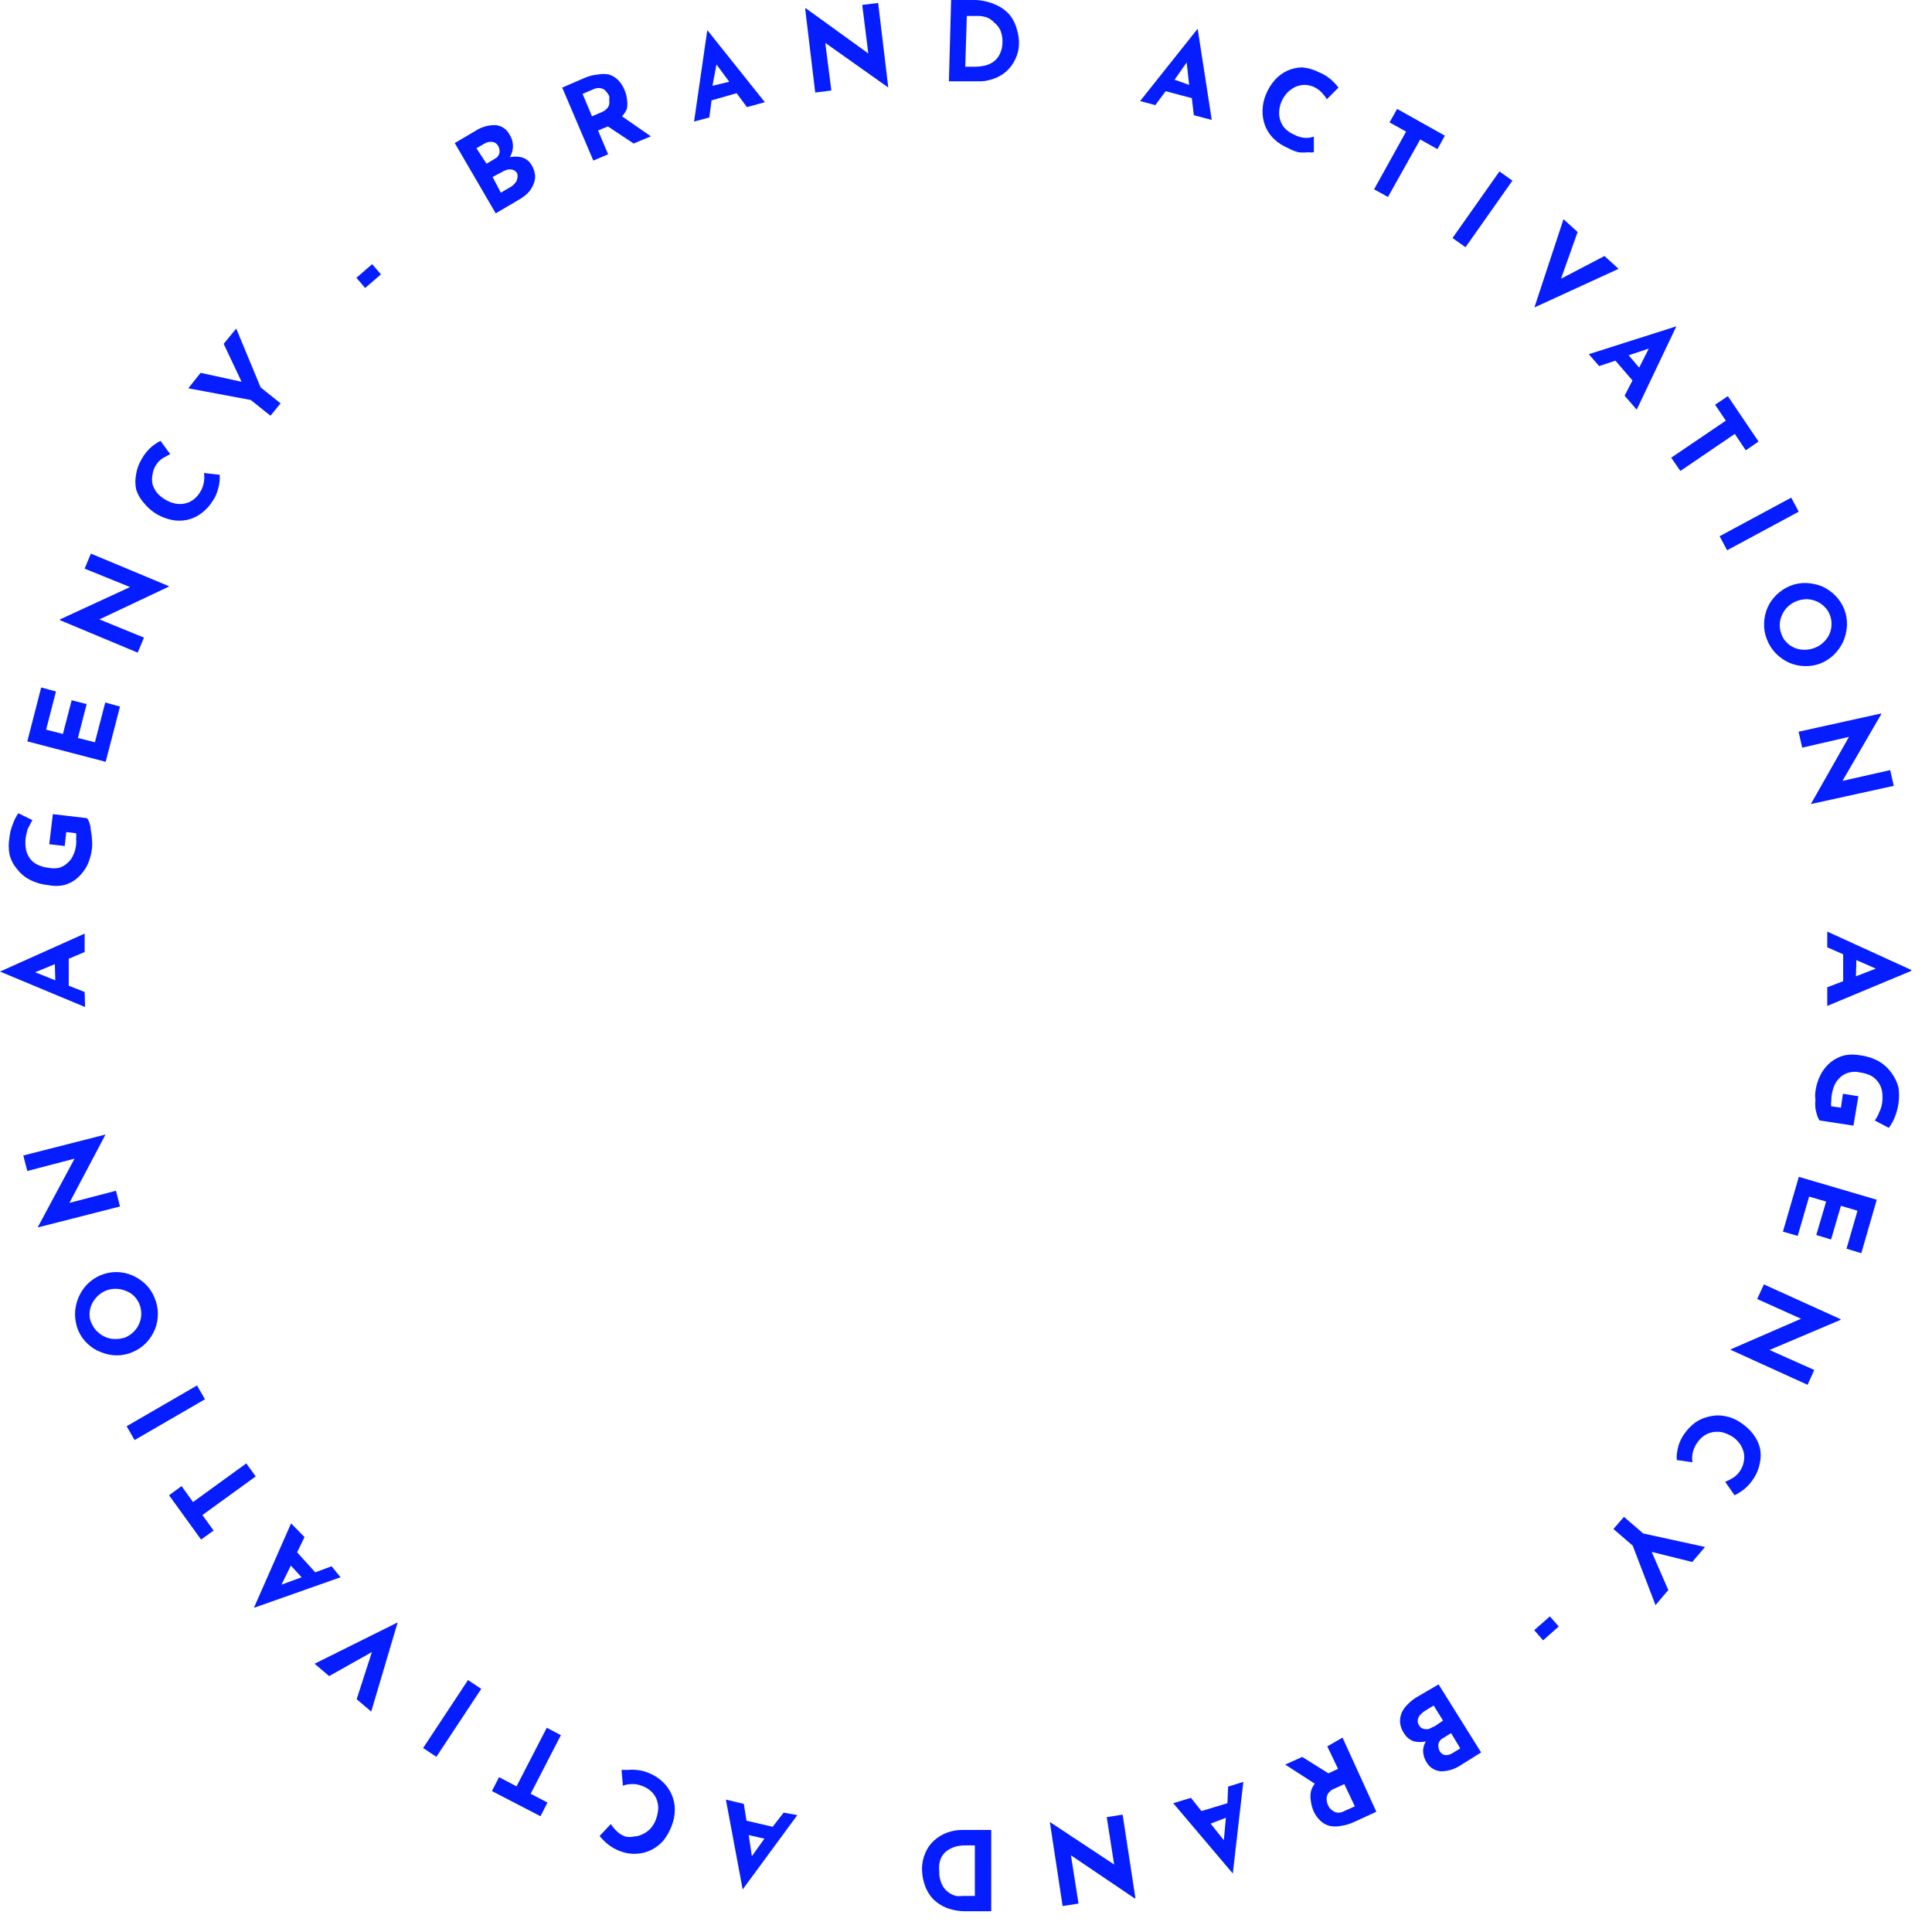 <svg width="93" height="93" viewBox="0 0 93 93" fill="none" xmlns="http://www.w3.org/2000/svg">
<g clip-path="url(#clip0_402_26)">
<path d="M24.983 9.611C25.131 9.526 25.268 9.424 25.393 9.308C25.508 9.194 25.599 9.058 25.662 8.908C25.732 8.767 25.766 8.611 25.759 8.454C25.741 8.265 25.678 8.084 25.576 7.924C25.523 7.835 25.453 7.758 25.369 7.697C25.286 7.636 25.191 7.592 25.091 7.568C24.91 7.528 24.722 7.528 24.541 7.568C24.613 7.448 24.66 7.316 24.681 7.178C24.717 6.937 24.664 6.691 24.53 6.486C24.466 6.355 24.369 6.243 24.248 6.161C24.127 6.08 23.986 6.031 23.841 6.022C23.5 6.018 23.166 6.115 22.881 6.303L21.89 6.886L23.862 10.27L24.983 9.611ZM22.935 7.135L23.291 6.93C23.414 6.846 23.564 6.812 23.711 6.832C23.768 6.841 23.823 6.864 23.869 6.897C23.916 6.931 23.954 6.976 23.981 7.027C24.035 7.126 24.058 7.239 24.046 7.351C24.032 7.414 24.005 7.473 23.966 7.524C23.927 7.574 23.877 7.615 23.819 7.643L23.42 7.881L22.935 7.135ZM24.121 8.303C24.209 8.249 24.303 8.205 24.401 8.173C24.493 8.147 24.59 8.147 24.681 8.173C24.773 8.2 24.85 8.262 24.897 8.346C24.922 8.431 24.922 8.521 24.897 8.605C24.882 8.692 24.84 8.771 24.778 8.832C24.71 8.914 24.626 8.98 24.53 9.027L24.11 9.276L23.711 8.519L24.121 8.303Z" fill="#051DFF"/>
<path d="M28.788 6.281L29.262 6.086L30.501 6.908L31.331 6.562L29.941 5.6C30.039 5.495 30.119 5.375 30.178 5.243C30.205 5.079 30.205 4.911 30.178 4.746C30.158 4.601 30.118 4.459 30.059 4.324C29.99 4.151 29.887 3.993 29.758 3.859C29.638 3.736 29.49 3.644 29.327 3.589C29.145 3.551 28.958 3.551 28.777 3.589C28.557 3.605 28.342 3.66 28.141 3.751L27.063 4.216L28.561 7.73L29.273 7.427L28.788 6.281ZM28.497 5.6L28.044 4.519L28.551 4.303C28.651 4.254 28.762 4.232 28.874 4.238C28.955 4.248 29.033 4.278 29.1 4.324C29.155 4.37 29.203 4.425 29.24 4.486C29.274 4.53 29.303 4.577 29.327 4.627C29.333 4.685 29.333 4.743 29.327 4.8C29.337 4.872 29.337 4.945 29.327 5.016C29.311 5.093 29.273 5.165 29.219 5.222C29.151 5.298 29.066 5.358 28.971 5.395L28.497 5.6Z" fill="#051DFF"/>
<path d="M35.459 4.486L35.955 5.157L36.817 4.919L34.047 1.449L33.411 5.849L34.144 5.654L34.252 4.832L35.459 4.486ZM34.295 4.13L34.489 3.103L35.104 3.935L34.295 4.13Z" fill="#051DFF"/>
<path d="M41.506 0.238L41.797 2.573L38.79 0.4L38.757 0.411L39.242 4.454L40.018 4.357L39.727 2.065L42.734 4.195H42.756L42.271 0.141L41.506 0.238Z" fill="#051DFF"/>
<path d="M48.608 0.724C48.428 0.515 48.204 0.348 47.951 0.238C47.639 0.095 47.302 0.014 46.959 0L45.784 0L45.677 3.914H47.035C47.291 3.927 47.547 3.89 47.789 3.805C48.024 3.732 48.24 3.611 48.425 3.449C48.61 3.286 48.761 3.088 48.867 2.865C48.975 2.646 49.038 2.406 49.05 2.162C49.06 1.913 49.027 1.665 48.953 1.427C48.891 1.17 48.773 0.93 48.608 0.724V0.724ZM48.145 2.562C48.087 2.705 47.994 2.832 47.875 2.93C47.753 3.032 47.609 3.106 47.455 3.146C47.279 3.19 47.098 3.212 46.916 3.211H46.464L46.539 0.768H47.164C47.274 0.778 47.382 0.799 47.487 0.832C47.628 0.884 47.753 0.97 47.854 1.081C47.982 1.183 48.085 1.312 48.156 1.459C48.236 1.662 48.27 1.88 48.253 2.097C48.248 2.258 48.211 2.416 48.145 2.562V2.562Z" fill="#051DFF"/>
<path d="M57.371 4.724L57.468 5.546L58.33 5.773L57.651 1.384L54.881 4.865L55.614 5.059L56.11 4.389L57.371 4.724ZM56.541 3.838L57.123 3.005L57.241 4.086L56.541 3.838Z" fill="#051DFF"/>
<path d="M62.512 7.33C62.662 7.346 62.814 7.346 62.964 7.33C63.057 7.341 63.151 7.341 63.245 7.33V6.573C63.117 6.622 62.982 6.644 62.846 6.638C62.657 6.63 62.473 6.578 62.307 6.486C62.151 6.423 62.009 6.332 61.887 6.216C61.781 6.11 61.699 5.983 61.645 5.844C61.592 5.704 61.567 5.555 61.574 5.405C61.58 5.231 61.616 5.059 61.682 4.897C61.75 4.744 61.841 4.602 61.951 4.476C62.062 4.363 62.189 4.269 62.328 4.195C62.464 4.132 62.611 4.095 62.76 4.086C62.907 4.083 63.053 4.109 63.191 4.162C63.355 4.226 63.502 4.325 63.622 4.454C63.716 4.553 63.799 4.661 63.87 4.778L64.43 4.216C64.319 4.069 64.193 3.935 64.053 3.816C63.873 3.665 63.669 3.545 63.449 3.459C63.207 3.337 62.944 3.264 62.673 3.243C62.428 3.251 62.187 3.306 61.962 3.405C61.733 3.515 61.527 3.669 61.358 3.859C61.175 4.071 61.03 4.312 60.927 4.573C60.831 4.81 60.78 5.063 60.776 5.319C60.768 5.566 60.808 5.812 60.895 6.043C60.986 6.279 61.126 6.492 61.305 6.67C61.51 6.869 61.752 7.027 62.016 7.135C62.172 7.221 62.339 7.287 62.512 7.33V7.33Z" fill="#051DFF"/>
<path d="M69.194 7.178L69.55 6.53L67.254 5.243L66.888 5.892L67.685 6.335L66.144 9.114L66.812 9.481L68.364 6.714L69.194 7.178Z" fill="#051DFF"/>
<path d="M72.178 8.252L69.92 11.457L70.545 11.9L72.803 8.695L72.178 8.252Z" fill="#051DFF"/>
<path d="M77.234 12.324L75.143 13.416L75.941 11.168L75.262 10.551L73.861 14.8L77.913 12.941L77.234 12.324Z" fill="#051DFF"/>
<path d="M78.582 18.314L78.204 19.049L78.786 19.719L80.694 15.708L76.48 17.049L76.976 17.622L77.762 17.362L78.582 18.314ZM78.398 17.103L79.368 16.778L78.905 17.697L78.398 17.103Z" fill="#051DFF"/>
<path d="M80.446 22.032L80.888 22.67L83.507 20.887L84.035 21.676L84.65 21.254L83.173 19.07L82.559 19.481L83.076 20.249L80.446 22.032Z" fill="#051DFF"/>
<path d="M86.223 23.955L82.776 25.812L83.138 26.488L86.585 24.631L86.223 23.955Z" fill="#051DFF"/>
<path d="M85.522 28.627C85.335 28.805 85.185 29.018 85.081 29.254C84.978 29.493 84.923 29.75 84.919 30.011C84.908 30.277 84.956 30.543 85.059 30.789C85.152 31.036 85.296 31.26 85.479 31.449C85.66 31.633 85.871 31.783 86.105 31.892C86.342 31.999 86.599 32.057 86.859 32.065C87.124 32.075 87.388 32.031 87.635 31.935C87.881 31.837 88.105 31.69 88.292 31.503C88.477 31.319 88.627 31.102 88.734 30.865C88.835 30.624 88.893 30.368 88.907 30.108C88.916 29.843 88.873 29.578 88.777 29.33C88.679 29.083 88.532 28.859 88.346 28.67C88.163 28.485 87.947 28.335 87.71 28.227C87.47 28.131 87.215 28.076 86.956 28.065C86.695 28.054 86.434 28.098 86.191 28.195C85.942 28.293 85.715 28.44 85.522 28.627V28.627ZM86.967 28.843C87.126 28.847 87.283 28.88 87.43 28.941C87.575 29.001 87.707 29.089 87.818 29.2C87.938 29.314 88.031 29.455 88.088 29.611C88.145 29.762 88.171 29.924 88.163 30.087C88.158 30.244 88.122 30.398 88.055 30.541C87.988 30.684 87.893 30.813 87.775 30.919C87.653 31.04 87.506 31.132 87.344 31.189C87.189 31.249 87.025 31.279 86.859 31.276C86.7 31.279 86.542 31.25 86.395 31.189C86.254 31.134 86.125 31.049 86.018 30.941C85.901 30.831 85.812 30.693 85.76 30.541C85.694 30.387 85.664 30.221 85.673 30.054C85.676 29.897 85.713 29.742 85.781 29.6C85.846 29.454 85.937 29.322 86.051 29.211C86.171 29.093 86.314 29.001 86.471 28.941C86.629 28.878 86.797 28.845 86.967 28.843Z" fill="#051DFF"/>
<path d="M86.751 35.989L89.004 35.47L87.182 38.681V38.703L91.159 37.827L90.987 37.07L88.691 37.589L90.556 34.378L90.545 34.346L86.579 35.222L86.751 35.989Z" fill="#051DFF"/>
<path d="M87.958 44.843V45.6L88.724 45.935V47.232L87.958 47.524V48.422L92.054 46.714L87.958 44.843ZM89.359 46.216L90.297 46.627L89.338 46.995L89.359 46.216Z" fill="#051DFF"/>
<path d="M91.041 51.632C90.884 51.412 90.681 51.228 90.448 51.092C90.171 50.939 89.867 50.84 89.553 50.8C89.301 50.751 89.041 50.751 88.788 50.8C88.549 50.861 88.325 50.972 88.131 51.124C87.93 51.287 87.765 51.489 87.646 51.719C87.509 51.978 87.421 52.26 87.387 52.551C87.371 52.677 87.371 52.804 87.387 52.93C87.376 53.066 87.376 53.204 87.387 53.34C87.408 53.461 87.437 53.58 87.473 53.697C87.497 53.783 87.537 53.864 87.592 53.935L89.219 54.184L89.456 52.768L88.713 52.649L88.616 53.319L88.152 53.254C88.135 53.172 88.135 53.087 88.152 53.005C88.15 52.726 88.209 52.449 88.325 52.195C88.397 52.054 88.496 51.929 88.616 51.827C88.737 51.725 88.881 51.654 89.036 51.622C89.199 51.583 89.369 51.583 89.532 51.622C89.719 51.648 89.9 51.703 90.071 51.784C90.209 51.863 90.328 51.972 90.419 52.103C90.511 52.234 90.572 52.383 90.599 52.541C90.626 52.727 90.626 52.916 90.599 53.103C90.586 53.203 90.561 53.301 90.523 53.395L90.394 53.697C90.353 53.782 90.302 53.861 90.243 53.935L90.922 54.292C91.036 54.138 91.13 53.971 91.203 53.795C91.29 53.579 91.352 53.354 91.386 53.124C91.423 52.866 91.423 52.604 91.386 52.346C91.32 52.087 91.203 51.844 91.041 51.632V51.632Z" fill="#051DFF"/>
<path d="M85.824 59.286L86.536 59.492L87.085 57.6L87.904 57.838L87.43 59.449L88.141 59.665L88.616 58.043L89.413 58.281L88.885 60.108L89.597 60.324L90.34 57.751L86.59 56.649L85.824 59.286Z" fill="#051DFF"/>
<path d="M84.585 62.53L86.697 63.481L83.313 64.951L83.302 64.973L87.01 66.659L87.333 65.946L85.178 64.984L88.594 63.535L88.605 63.503L84.908 61.827L84.585 62.53Z" fill="#051DFF"/>
<path d="M84.38 69.016C84.207 68.8 83.999 68.614 83.766 68.465C83.555 68.32 83.316 68.221 83.065 68.173C82.824 68.119 82.573 68.119 82.332 68.173C82.083 68.22 81.845 68.316 81.632 68.454C81.404 68.62 81.207 68.825 81.05 69.059C80.945 69.217 80.862 69.388 80.802 69.568C80.76 69.713 80.732 69.861 80.716 70.011C80.706 70.101 80.706 70.191 80.716 70.281L81.47 70.389C81.448 70.257 81.448 70.122 81.47 69.989C81.502 69.807 81.572 69.634 81.675 69.481C81.767 69.339 81.883 69.214 82.02 69.114C82.144 69.029 82.283 68.971 82.429 68.941C82.582 68.914 82.739 68.914 82.893 68.941C83.063 68.986 83.227 69.055 83.378 69.146C83.52 69.238 83.644 69.355 83.744 69.492C83.835 69.619 83.9 69.762 83.938 69.913C83.97 70.063 83.97 70.218 83.938 70.368C83.913 70.514 83.858 70.654 83.776 70.778C83.686 70.929 83.56 71.055 83.41 71.146C83.293 71.218 83.171 71.279 83.044 71.33L83.496 71.978C83.66 71.897 83.816 71.8 83.96 71.686C84.141 71.535 84.297 71.356 84.423 71.157C84.568 70.933 84.667 70.684 84.714 70.422C84.768 70.18 84.768 69.928 84.714 69.686C84.647 69.444 84.533 69.216 84.38 69.016V69.016Z" fill="#051DFF"/>
<path d="M78.172 73.016L77.665 73.6L78.592 74.4L79.692 77.265L80.306 76.54L79.508 74.703L81.459 75.189L82.074 74.465L79.099 73.816L78.172 73.016Z" fill="#051DFF"/>
<path d="M74.605 77.808L73.852 78.472L74.279 78.96L75.032 78.295L74.605 77.808Z" fill="#051DFF"/>
<path d="M68.138 81.73C67.997 81.823 67.867 81.932 67.75 82.054C67.632 82.168 67.536 82.304 67.469 82.454C67.411 82.602 67.385 82.76 67.394 82.919C67.413 83.106 67.48 83.285 67.588 83.438C67.698 83.626 67.875 83.766 68.084 83.827C68.265 83.866 68.452 83.866 68.634 83.827C68.563 83.946 68.519 84.079 68.504 84.216C68.497 84.43 68.554 84.64 68.666 84.822C68.736 84.949 68.837 85.056 68.96 85.133C69.082 85.211 69.222 85.256 69.367 85.265C69.709 85.261 70.043 85.156 70.326 84.962L71.296 84.357L69.248 81.081L68.138 81.73ZM70.293 84.162L69.938 84.378C69.833 84.45 69.709 84.488 69.582 84.487C69.523 84.479 69.467 84.458 69.418 84.424C69.369 84.39 69.329 84.345 69.302 84.292C69.248 84.193 69.225 84.08 69.237 83.968C69.248 83.905 69.272 83.846 69.31 83.796C69.347 83.745 69.396 83.704 69.453 83.676L69.852 83.427L70.293 84.162ZM69.086 83.081L68.795 83.222C68.707 83.242 68.614 83.242 68.526 83.222C68.48 83.21 68.436 83.188 68.399 83.159C68.362 83.129 68.332 83.091 68.31 83.049C68.259 82.977 68.236 82.888 68.246 82.8C68.256 82.712 68.294 82.628 68.353 82.562C68.422 82.483 68.502 82.413 68.59 82.357L69.011 82.097L69.463 82.822L69.086 83.081Z" fill="#051DFF"/>
<path d="M63.891 84.065L64.409 85.146L63.945 85.362L62.684 84.573L61.865 84.941L63.288 85.859C63.204 85.969 63.142 86.094 63.105 86.227C63.072 86.391 63.072 86.56 63.105 86.724C63.126 86.885 63.169 87.041 63.234 87.189C63.311 87.36 63.421 87.514 63.557 87.643C63.681 87.763 63.833 87.848 63.999 87.892C64.18 87.931 64.368 87.931 64.549 87.892C64.765 87.863 64.976 87.801 65.174 87.708L66.252 87.211L64.624 83.643L63.891 84.065ZM65.217 86.951L64.71 87.178C64.613 87.236 64.5 87.263 64.387 87.254C64.305 87.248 64.226 87.218 64.161 87.168C64.1 87.129 64.045 87.082 63.999 87.027C63.97 86.982 63.945 86.935 63.924 86.886C63.894 86.829 63.876 86.767 63.87 86.703C63.854 86.632 63.854 86.558 63.87 86.487C63.883 86.408 63.921 86.337 63.977 86.281C64.038 86.201 64.12 86.141 64.215 86.108L64.71 85.881L65.217 86.951Z" fill="#051DFF"/>
<path d="M59.084 86.8L57.834 87.178L57.328 86.541L56.476 86.8L59.343 90.184L59.85 85.773L59.117 86L59.084 86.8ZM59.009 87.503L58.912 88.584L58.276 87.784L59.009 87.503Z" fill="#051DFF"/>
<path d="M53.275 87.47L53.631 89.751L50.559 87.719H50.538L51.152 91.751L51.917 91.632L51.551 89.308L54.622 91.384L54.655 91.373L54.04 87.351L53.275 87.47Z" fill="#051DFF"/>
<path d="M46.345 88.087C46.088 88.084 45.832 88.128 45.59 88.216C45.36 88.302 45.148 88.43 44.965 88.595C44.783 88.759 44.639 88.962 44.545 89.189C44.435 89.437 44.379 89.707 44.383 89.978C44.385 90.225 44.425 90.469 44.502 90.703C44.578 90.945 44.703 91.169 44.868 91.362C45.055 91.564 45.283 91.722 45.536 91.827C45.856 91.951 46.197 92.01 46.539 92H47.714V88.087H46.345ZM46.345 91.265C46.237 91.277 46.129 91.277 46.022 91.265C45.884 91.231 45.756 91.168 45.644 91.081C45.514 90.987 45.41 90.86 45.343 90.713C45.25 90.518 45.206 90.303 45.213 90.087C45.188 89.894 45.207 89.698 45.267 89.513C45.321 89.368 45.41 89.238 45.526 89.135C45.648 89.037 45.787 88.96 45.935 88.908C46.11 88.853 46.292 88.828 46.474 88.832H46.927V91.265H46.345Z" fill="#051DFF"/>
<path d="M37.194 87.935L35.934 87.643L35.804 86.832L34.942 86.627L35.75 90.951L38.38 87.373L37.723 87.254L37.194 87.935ZM36.796 88.508L36.192 89.351L36.041 88.335L36.796 88.508Z" fill="#051DFF"/>
<path d="M31.902 85.773C31.697 85.58 31.455 85.429 31.191 85.33C31.016 85.258 30.83 85.215 30.642 85.2C30.495 85.184 30.346 85.184 30.2 85.2C30.106 85.193 30.013 85.193 29.919 85.2L29.984 85.957C30.108 85.91 30.239 85.884 30.372 85.881C30.556 85.869 30.74 85.899 30.911 85.968C31.07 86.025 31.216 86.114 31.342 86.227C31.453 86.33 31.541 86.455 31.601 86.595C31.657 86.739 31.686 86.893 31.687 87.049C31.676 87.226 31.64 87.401 31.579 87.568C31.524 87.726 31.44 87.873 31.331 88C31.226 88.118 31.097 88.214 30.954 88.281C30.825 88.353 30.681 88.394 30.534 88.4C30.389 88.438 30.237 88.438 30.092 88.4C29.928 88.343 29.78 88.246 29.661 88.119C29.563 88.024 29.477 87.919 29.402 87.805L28.863 88.378C28.979 88.521 29.109 88.652 29.251 88.768C29.435 88.917 29.643 89.034 29.866 89.114C30.113 89.209 30.377 89.25 30.642 89.232C30.889 89.223 31.131 89.16 31.353 89.049C31.58 88.935 31.781 88.777 31.946 88.584C32.116 88.365 32.251 88.121 32.344 87.859C32.436 87.618 32.483 87.361 32.484 87.103C32.483 86.857 32.432 86.614 32.334 86.389C32.234 86.156 32.087 85.946 31.902 85.773V85.773Z" fill="#051DFF"/>
<path d="M26.32 83.168L24.865 85.989L24.024 85.546L23.679 86.216L26.018 87.427L26.352 86.768L25.544 86.346L26.999 83.524L26.32 83.168Z" fill="#051DFF"/>
<path d="M22.529 80.872L20.368 84.144L21.006 84.567L23.167 81.296L22.529 80.872Z" fill="#051DFF"/>
<path d="M15.844 80.681L17.902 79.524L17.169 81.795L17.87 82.389L19.142 78.097L15.143 80.087L15.844 80.681Z" fill="#051DFF"/>
<path d="M15.962 75.395L15.175 75.686L14.302 74.724L14.658 73.989L14.011 73.33L12.222 77.395L16.393 75.924L15.962 75.395ZM14.518 75.924L13.548 76.281L14.001 75.362L14.518 75.924Z" fill="#051DFF"/>
<path d="M12.308 71.07L11.856 70.443L9.291 72.303L8.741 71.535L8.137 71.978L9.679 74.108L10.282 73.676L9.743 72.93L12.308 71.07Z" fill="#051DFF"/>
<path d="M9.484 66.692L6.096 68.654L6.479 69.319L9.867 67.356L9.484 66.692Z" fill="#051DFF"/>
<path d="M7.038 64.638C7.217 64.45 7.359 64.23 7.458 63.989C7.554 63.749 7.602 63.492 7.598 63.232C7.598 62.968 7.543 62.707 7.437 62.465C7.338 62.216 7.188 61.991 6.995 61.805C6.805 61.628 6.587 61.486 6.348 61.384C6.109 61.284 5.853 61.232 5.594 61.232C5.327 61.234 5.063 61.289 4.818 61.395C4.579 61.5 4.364 61.651 4.182 61.838C3.822 62.222 3.618 62.727 3.611 63.254C3.613 63.521 3.664 63.785 3.761 64.032C3.864 64.279 4.018 64.5 4.214 64.681C4.401 64.864 4.626 65.004 4.872 65.092C5.111 65.191 5.367 65.242 5.626 65.243C5.89 65.243 6.15 65.187 6.391 65.081C6.634 64.978 6.854 64.828 7.038 64.638V64.638ZM5.583 64.454C5.425 64.462 5.267 64.436 5.12 64.378C4.971 64.323 4.836 64.239 4.721 64.13C4.608 64.034 4.517 63.916 4.451 63.784C4.353 63.629 4.305 63.448 4.311 63.265C4.311 63.105 4.344 62.947 4.408 62.8C4.474 62.655 4.565 62.523 4.678 62.411C4.794 62.291 4.933 62.195 5.087 62.13C5.392 62.008 5.731 62.008 6.036 62.13C6.183 62.181 6.319 62.262 6.434 62.368C6.548 62.479 6.639 62.611 6.704 62.757C6.767 62.911 6.8 63.076 6.801 63.243C6.801 63.403 6.768 63.562 6.704 63.708C6.645 63.854 6.557 63.986 6.445 64.097C6.328 64.216 6.189 64.312 6.036 64.378C5.89 64.429 5.737 64.455 5.583 64.454V64.454Z" fill="#051DFF"/>
<path d="M5.583 57.319L3.341 57.903L5.066 54.638V54.616L1.121 55.622L1.315 56.368L3.589 55.773L1.832 59.049V59.081L5.777 58.076L5.583 57.319Z" fill="#051DFF"/>
<path d="M4.074 47.751L3.309 47.449V46.151L4.074 45.827V44.941L0 46.768L4.096 48.476L4.074 47.751ZM2.662 47.189L1.692 46.8L2.641 46.411L2.662 47.189Z" fill="#051DFF"/>
<path d="M0.808 41.816C0.968 42.032 1.174 42.21 1.412 42.335C1.693 42.484 2.001 42.576 2.317 42.605C2.569 42.66 2.83 42.66 3.082 42.605C3.317 42.544 3.535 42.43 3.718 42.27C3.913 42.1 4.074 41.895 4.193 41.665C4.321 41.4 4.401 41.115 4.43 40.822C4.441 40.696 4.441 40.569 4.43 40.443C4.425 40.294 4.407 40.146 4.376 40C4.368 39.872 4.347 39.745 4.311 39.622C4.283 39.537 4.243 39.457 4.193 39.384L2.544 39.189L2.371 40.638L3.115 40.724L3.19 40.054L3.664 40.108C3.677 40.191 3.677 40.274 3.664 40.357C3.675 40.457 3.675 40.559 3.664 40.66C3.647 40.836 3.6 41.008 3.524 41.168C3.463 41.314 3.366 41.444 3.244 41.546C3.131 41.652 2.994 41.73 2.845 41.773C2.678 41.806 2.506 41.806 2.339 41.773C2.152 41.755 1.969 41.704 1.8 41.622C1.66 41.555 1.537 41.455 1.444 41.33C1.347 41.199 1.281 41.047 1.25 40.886C1.198 40.602 1.216 40.308 1.304 40.032C1.304 39.924 1.38 39.827 1.433 39.719C1.467 39.635 1.511 39.555 1.563 39.481L0.884 39.146C0.774 39.302 0.687 39.473 0.625 39.654C0.536 39.868 0.478 40.094 0.453 40.324C0.409 40.582 0.409 40.845 0.453 41.103C0.511 41.366 0.633 41.611 0.808 41.816V41.816Z" fill="#051DFF"/>
<path d="M5.777 34.011L5.066 33.816L4.57 35.73L3.751 35.524L4.171 33.892L3.449 33.708L3.029 35.33L2.22 35.124L2.694 33.286L1.983 33.092L1.315 35.687L5.087 36.67L5.777 34.011Z" fill="#051DFF"/>
<path d="M6.93 30.692L4.785 29.816L8.127 28.238V28.216L4.376 26.649L4.074 27.373L6.262 28.259L2.888 29.816L2.878 29.849L6.628 31.416L6.93 30.692Z" fill="#051DFF"/>
<path d="M6.93 24.216C7.105 24.432 7.317 24.615 7.555 24.757C7.777 24.884 8.017 24.975 8.267 25.027C8.509 25.076 8.758 25.076 9 25.027C9.254 24.973 9.494 24.862 9.7 24.703C9.926 24.533 10.117 24.32 10.261 24.076C10.364 23.921 10.441 23.749 10.487 23.568C10.533 23.424 10.562 23.275 10.573 23.124C10.584 23.035 10.584 22.944 10.573 22.854L9.819 22.768C9.84 22.9 9.84 23.035 9.819 23.168C9.799 23.352 9.736 23.53 9.635 23.686C9.55 23.831 9.436 23.956 9.301 24.054C9.182 24.148 9.041 24.211 8.892 24.238C8.739 24.271 8.581 24.271 8.428 24.238C8.257 24.201 8.093 24.136 7.943 24.043C7.793 23.954 7.659 23.841 7.545 23.708C7.451 23.585 7.381 23.446 7.34 23.297C7.309 23.151 7.309 23 7.34 22.854C7.359 22.706 7.406 22.562 7.48 22.432C7.566 22.279 7.688 22.149 7.836 22.054L8.191 21.86L7.728 21.222C7.566 21.305 7.414 21.406 7.275 21.524C7.099 21.683 6.949 21.869 6.833 22.076C6.69 22.302 6.595 22.556 6.553 22.822C6.504 23.064 6.504 23.314 6.553 23.557C6.628 23.802 6.757 24.027 6.93 24.216Z" fill="#051DFF"/>
<path d="M13.02 20.011L13.505 19.416L12.546 18.649L11.371 15.816L10.767 16.551L11.629 18.378L9.657 17.946L9.064 18.692L12.071 19.254L13.02 20.011Z" fill="#051DFF"/>
<path d="M17.915 12.716L17.156 13.372L17.578 13.863L18.337 13.207L17.915 12.716Z" fill="#051DFF"/>
</g>
<defs>
<clipPath id="clip0_402_26">
<rect width="92" height="92" fill="white"/>
</clipPath>
</defs>
</svg>

